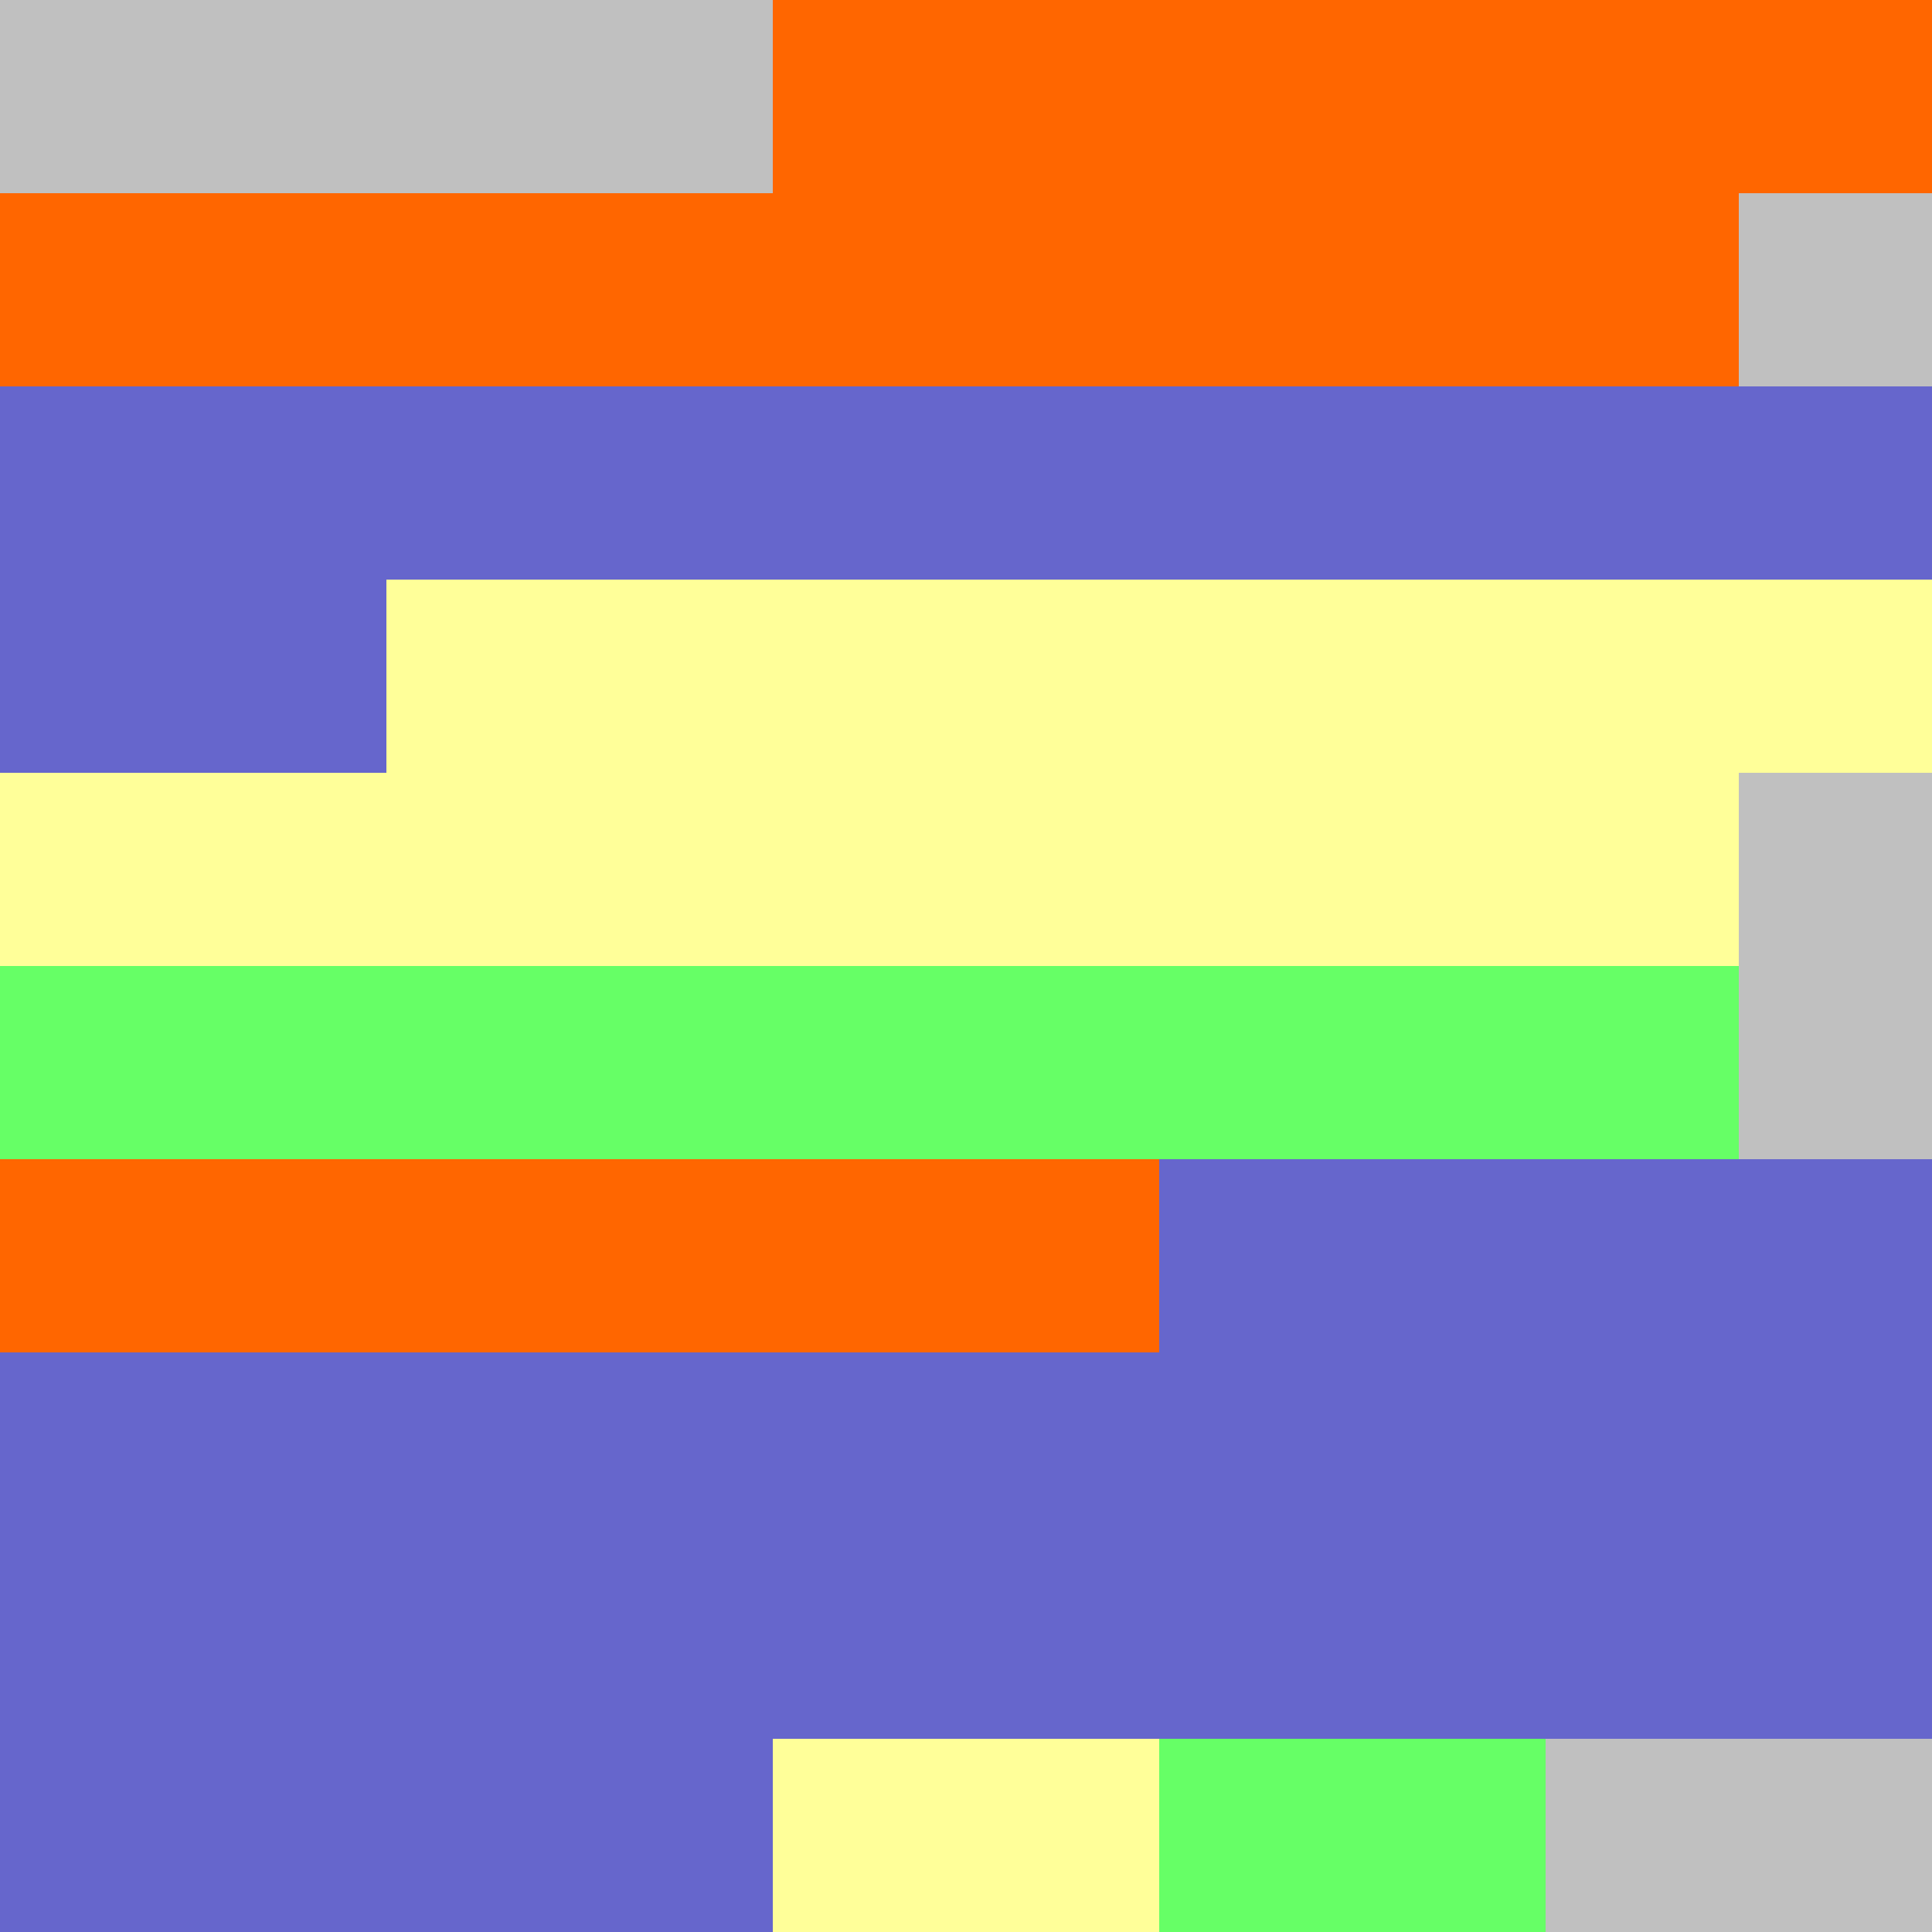 <?xml version="1.0" encoding="UTF-8"?>
<svg xmlns="http://www.w3.org/2000/svg" version="1.1" height="800" width="800"><rect x="0" y="0" width="800" height="800" fill="rgb(192,192,192)" /><rect x="0" y="0" width="80" height="80" fill="none" /><rect x="80" y="0" width="80" height="80" fill="none" /><rect x="160" y="0" width="80" height="80" fill="none" /><rect x="240" y="0" width="80" height="80" fill="none" /><rect x="320" y="0" width="80" height="80" fill="#FF6600" /><rect x="400" y="0" width="80" height="80" fill="#FF6600" /><rect x="480" y="0" width="80" height="80" fill="#FF6600" /><rect x="560" y="0" width="80" height="80" fill="#FF6600" /><rect x="640" y="0" width="80" height="80" fill="#FF6600" /><rect x="720" y="0" width="80" height="80" fill="#FF6600" /><rect x="0" y="80" width="80" height="80" fill="#FF6600" /><rect x="80" y="80" width="80" height="80" fill="#FF6600" /><rect x="160" y="80" width="80" height="80" fill="#FF6600" /><rect x="240" y="80" width="80" height="80" fill="#FF6600" /><rect x="320" y="80" width="80" height="80" fill="#FF6600" /><rect x="400" y="80" width="80" height="80" fill="#FF6600" /><rect x="480" y="80" width="80" height="80" fill="#FF6600" /><rect x="560" y="80" width="80" height="80" fill="#FF6600" /><rect x="640" y="80" width="80" height="80" fill="#FF6600" /><rect x="720" y="80" width="80" height="80" fill="none" /><rect x="0" y="160" width="80" height="80" fill="#6666CC" /><rect x="80" y="160" width="80" height="80" fill="#6666CC" /><rect x="160" y="160" width="80" height="80" fill="#6666CC" /><rect x="240" y="160" width="80" height="80" fill="#6666CC" /><rect x="320" y="160" width="80" height="80" fill="#6666CC" /><rect x="400" y="160" width="80" height="80" fill="#6666CC" /><rect x="480" y="160" width="80" height="80" fill="#6666CC" /><rect x="560" y="160" width="80" height="80" fill="#6666CC" /><rect x="640" y="160" width="80" height="80" fill="#6666CC" /><rect x="720" y="160" width="80" height="80" fill="#6666CC" /><rect x="0" y="240" width="80" height="80" fill="#6666CC" /><rect x="80" y="240" width="80" height="80" fill="#6666CC" /><rect x="160" y="240" width="80" height="80" fill="#FFFF99" /><rect x="240" y="240" width="80" height="80" fill="#FFFF99" /><rect x="320" y="240" width="80" height="80" fill="#FFFF99" /><rect x="400" y="240" width="80" height="80" fill="#FFFF99" /><rect x="480" y="240" width="80" height="80" fill="#FFFF99" /><rect x="560" y="240" width="80" height="80" fill="#FFFF99" /><rect x="640" y="240" width="80" height="80" fill="#FFFF99" /><rect x="720" y="240" width="80" height="80" fill="#FFFF99" /><rect x="0" y="320" width="80" height="80" fill="#FFFF99" /><rect x="80" y="320" width="80" height="80" fill="#FFFF99" /><rect x="160" y="320" width="80" height="80" fill="#FFFF99" /><rect x="240" y="320" width="80" height="80" fill="#FFFF99" /><rect x="320" y="320" width="80" height="80" fill="#FFFF99" /><rect x="400" y="320" width="80" height="80" fill="#FFFF99" /><rect x="480" y="320" width="80" height="80" fill="#FFFF99" /><rect x="560" y="320" width="80" height="80" fill="#FFFF99" /><rect x="640" y="320" width="80" height="80" fill="#FFFF99" /><rect x="720" y="320" width="80" height="80" fill="none" /><rect x="0" y="400" width="80" height="80" fill="#66FF66" /><rect x="80" y="400" width="80" height="80" fill="#66FF66" /><rect x="160" y="400" width="80" height="80" fill="#66FF66" /><rect x="240" y="400" width="80" height="80" fill="#66FF66" /><rect x="320" y="400" width="80" height="80" fill="#66FF66" /><rect x="400" y="400" width="80" height="80" fill="#66FF66" /><rect x="480" y="400" width="80" height="80" fill="#66FF66" /><rect x="560" y="400" width="80" height="80" fill="#66FF66" /><rect x="640" y="400" width="80" height="80" fill="#66FF66" /><rect x="720" y="400" width="80" height="80" fill="none" /><rect x="0" y="480" width="80" height="80" fill="#FF6600" /><rect x="80" y="480" width="80" height="80" fill="#FF6600" /><rect x="160" y="480" width="80" height="80" fill="#FF6600" /><rect x="240" y="480" width="80" height="80" fill="#FF6600" /><rect x="320" y="480" width="80" height="80" fill="#FF6600" /><rect x="400" y="480" width="80" height="80" fill="#FF6600" /><rect x="480" y="480" width="80" height="80" fill="#6666CC" /><rect x="560" y="480" width="80" height="80" fill="#6666CC" /><rect x="640" y="480" width="80" height="80" fill="#6666CC" /><rect x="720" y="480" width="80" height="80" fill="#6666CC" /><rect x="0" y="560" width="80" height="80" fill="#6666CC" /><rect x="80" y="560" width="80" height="80" fill="#6666CC" /><rect x="160" y="560" width="80" height="80" fill="#6666CC" /><rect x="240" y="560" width="80" height="80" fill="#6666CC" /><rect x="320" y="560" width="80" height="80" fill="#6666CC" /><rect x="400" y="560" width="80" height="80" fill="#6666CC" /><rect x="480" y="560" width="80" height="80" fill="#6666CC" /><rect x="560" y="560" width="80" height="80" fill="#6666CC" /><rect x="640" y="560" width="80" height="80" fill="#6666CC" /><rect x="720" y="560" width="80" height="80" fill="#6666CC" /><rect x="0" y="640" width="80" height="80" fill="#6666CC" /><rect x="80" y="640" width="80" height="80" fill="#6666CC" /><rect x="160" y="640" width="80" height="80" fill="#6666CC" /><rect x="240" y="640" width="80" height="80" fill="#6666CC" /><rect x="320" y="640" width="80" height="80" fill="#6666CC" /><rect x="400" y="640" width="80" height="80" fill="#6666CC" /><rect x="480" y="640" width="80" height="80" fill="#6666CC" /><rect x="560" y="640" width="80" height="80" fill="#6666CC" /><rect x="640" y="640" width="80" height="80" fill="#6666CC" /><rect x="720" y="640" width="80" height="80" fill="#6666CC" /><rect x="0" y="720" width="80" height="80" fill="#6666CC" /><rect x="80" y="720" width="80" height="80" fill="#6666CC" /><rect x="160" y="720" width="80" height="80" fill="#6666CC" /><rect x="240" y="720" width="80" height="80" fill="#6666CC" /><rect x="320" y="720" width="80" height="80" fill="#FFFF99" /><rect x="400" y="720" width="80" height="80" fill="#FFFF99" /><rect x="480" y="720" width="80" height="80" fill="#66FF66" /><rect x="560" y="720" width="80" height="80" fill="#66FF66" /></svg>